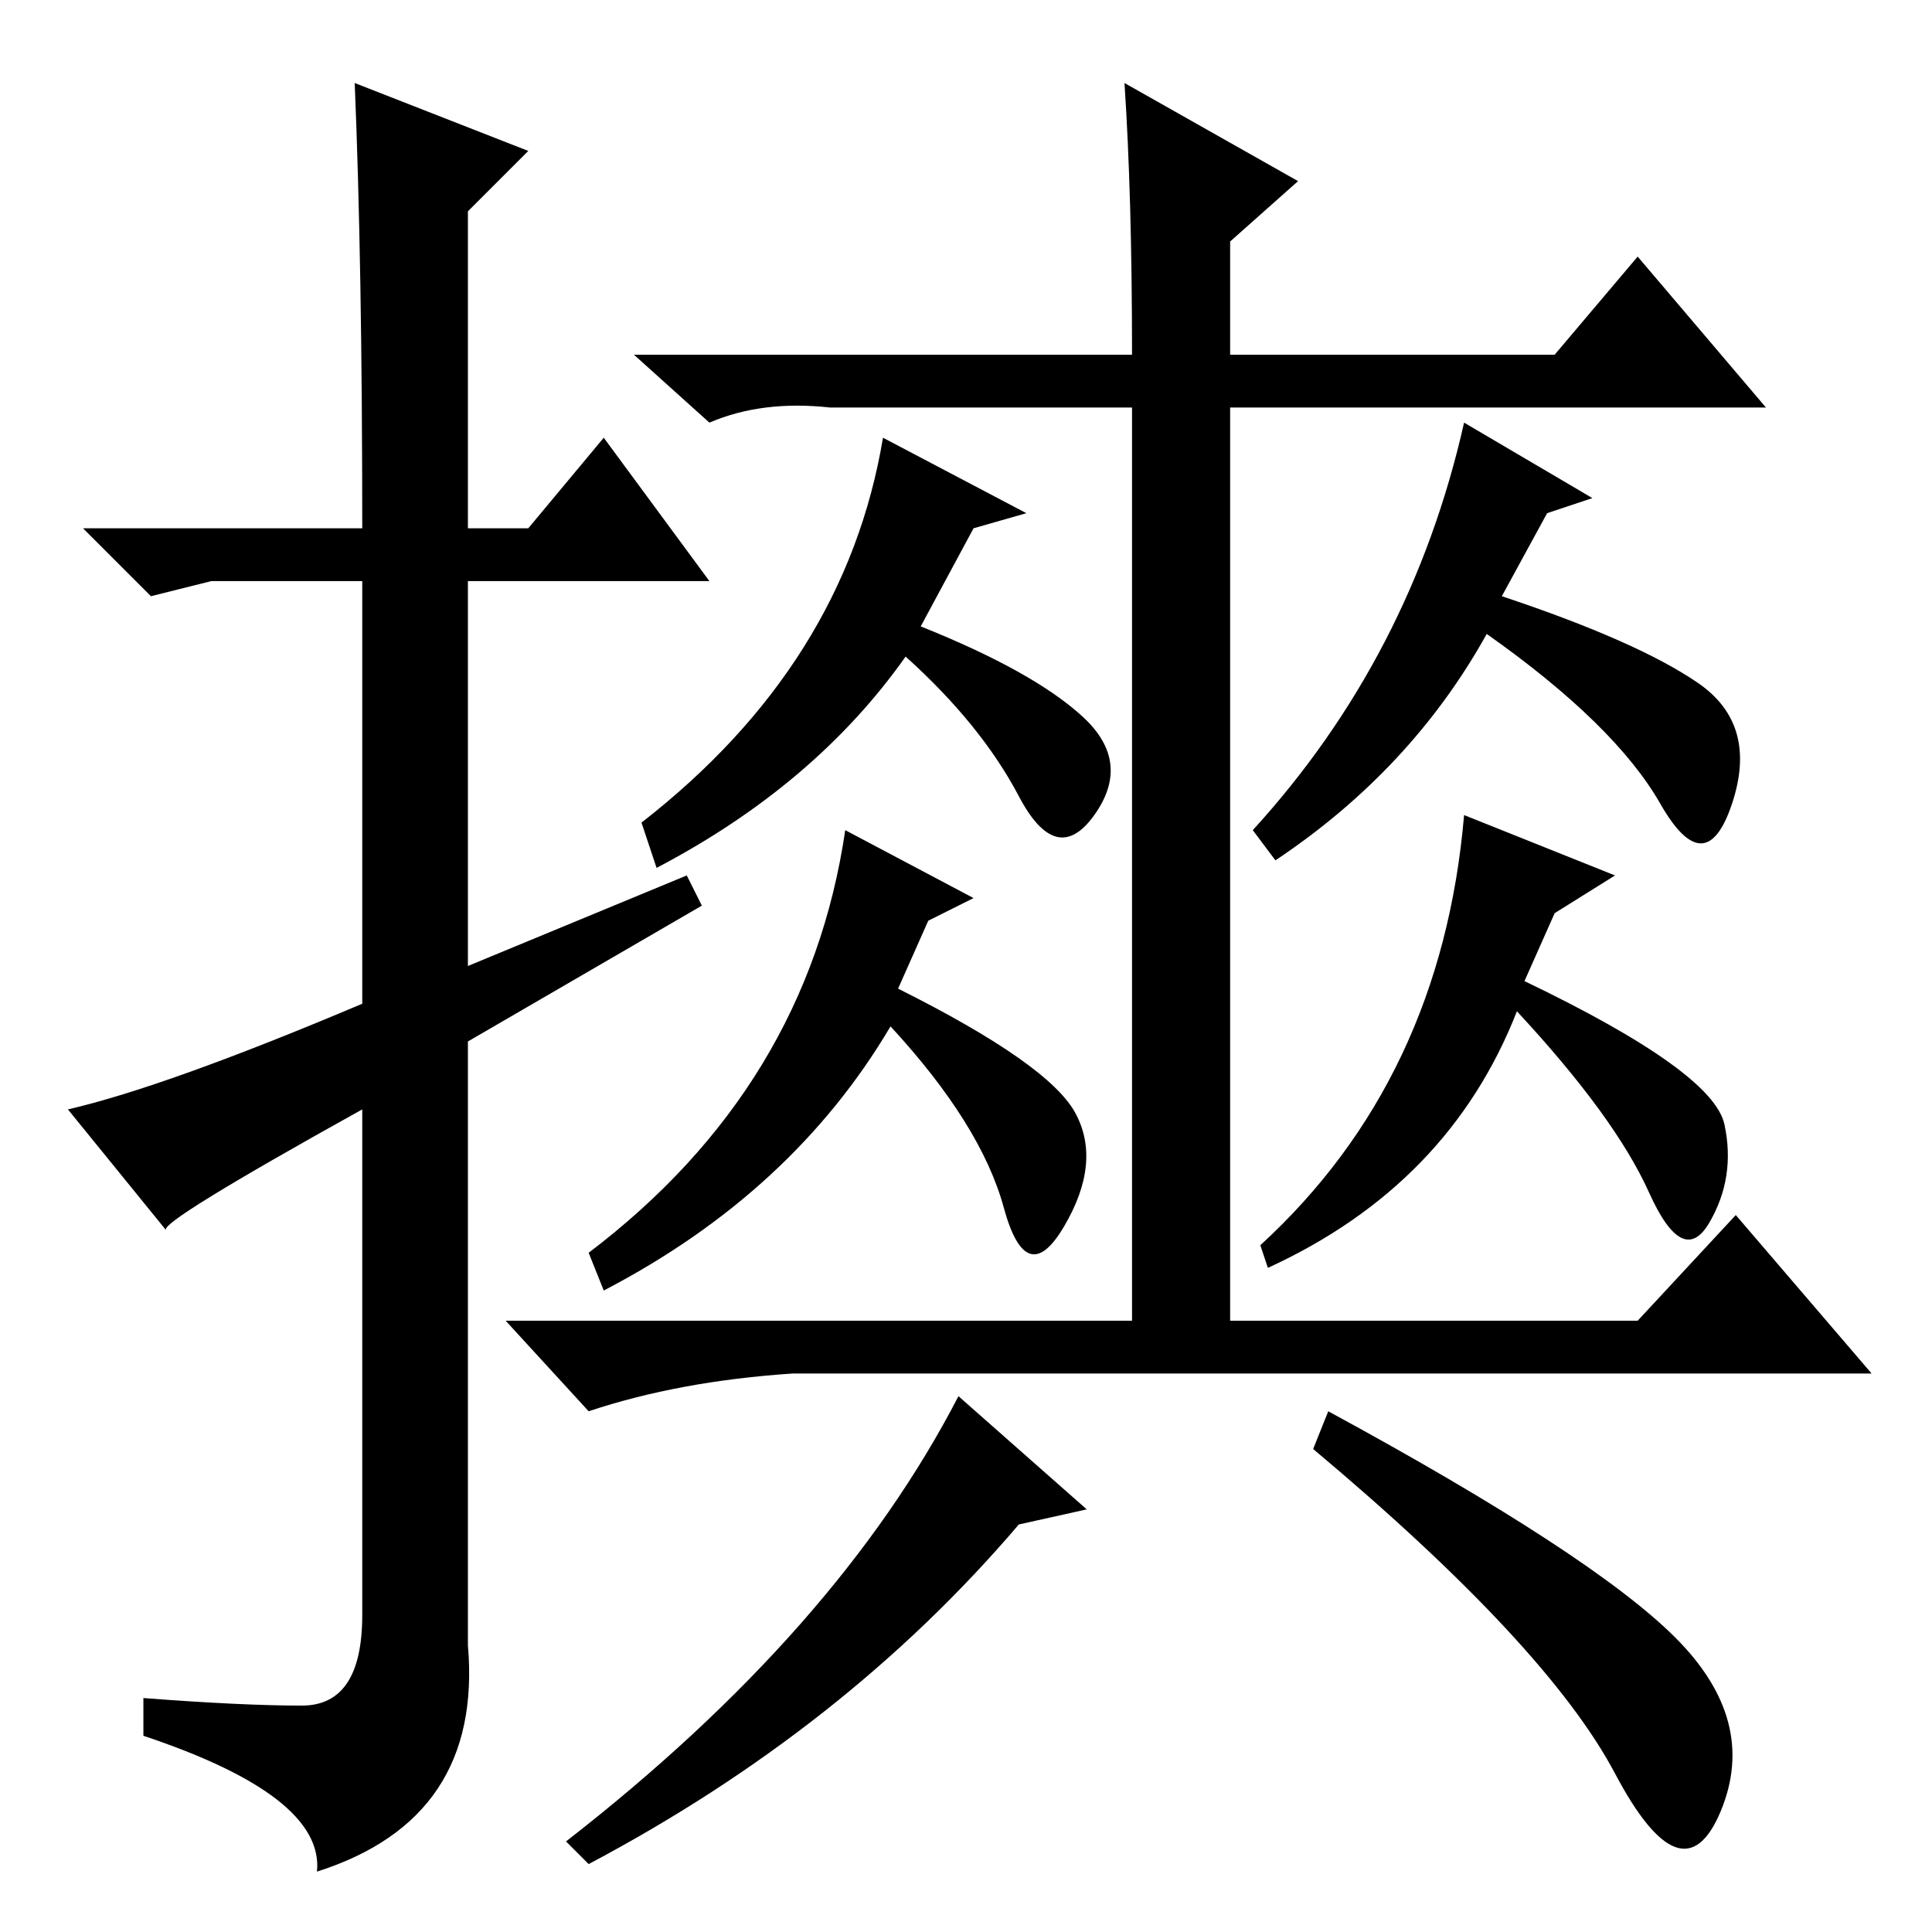 <?xml version="1.0" standalone="no"?>
<!DOCTYPE svg PUBLIC "-//W3C//DTD SVG 1.1//EN" "http://www.w3.org/Graphics/SVG/1.1/DTD/svg11.dtd" >
<svg xmlns="http://www.w3.org/2000/svg" xmlns:xlink="http://www.w3.org/1999/xlink" version="1.1" viewBox="0 -36 256 256">
  <g transform="matrix(1 0 0 -1 0 220)">
   <path fill="currentColor"
d="M47 245l23 -9l-8 -8v-42h8l10 12l14 -19h-32v-51l29 12l2 -4l-31 -18v-80q2 -23 -20 -30q1 10 -23 18v5q13 -1 21 -1t8 12v67q-27 -15 -26 -16l-13 16q13 3 39 14v56h-20l-8 -2l-9 9h37q0 35 -1 59zM149 245l23 -13l-9 -8v-15h43l11 13l17 -20h-71v-121h54l13 14l18 -21
h-143q-15 -1 -27 -5l-11 12h83v121h-40q-9 1 -16 -2l-10 9h66q0 21 -1 36zM214 21q-9 17 -40 43l2 5q35 -19 46 -30t6 -23t-14 5zM144 56l-9 -2q-23 -27 -57 -45l-3 3q36 28 52 59zM194 200l17 -10l-6 -2l-6 -11q18 -6 26 -11.5t4.5 -16t-9.5 0t-23 22.5q-10 -18 -28 -30
l-3 4q21 23 28 54zM117 198l19 -10l-7 -2l-7 -13q15 -6 21.5 -12t1.5 -13t-10 2.5t-15 18.5q-12 -17 -33 -28l-2 6q27 21 32 51zM123 134l-4 -9q20 -10 23.5 -16.5t-1.5 -15t-8 2.5t-15 24q-13 -22 -38 -35l-2 5q29 22 34 56l17 -9zM228.5 107q1.5 -7 -2 -13t-8 4t-17.5 24
q-9 -23 -33 -34l-1 3q24 22 27 57l20 -8l-8 -5l-4 -9q25 -12 26.5 -19z" />
  </g>

</svg>
